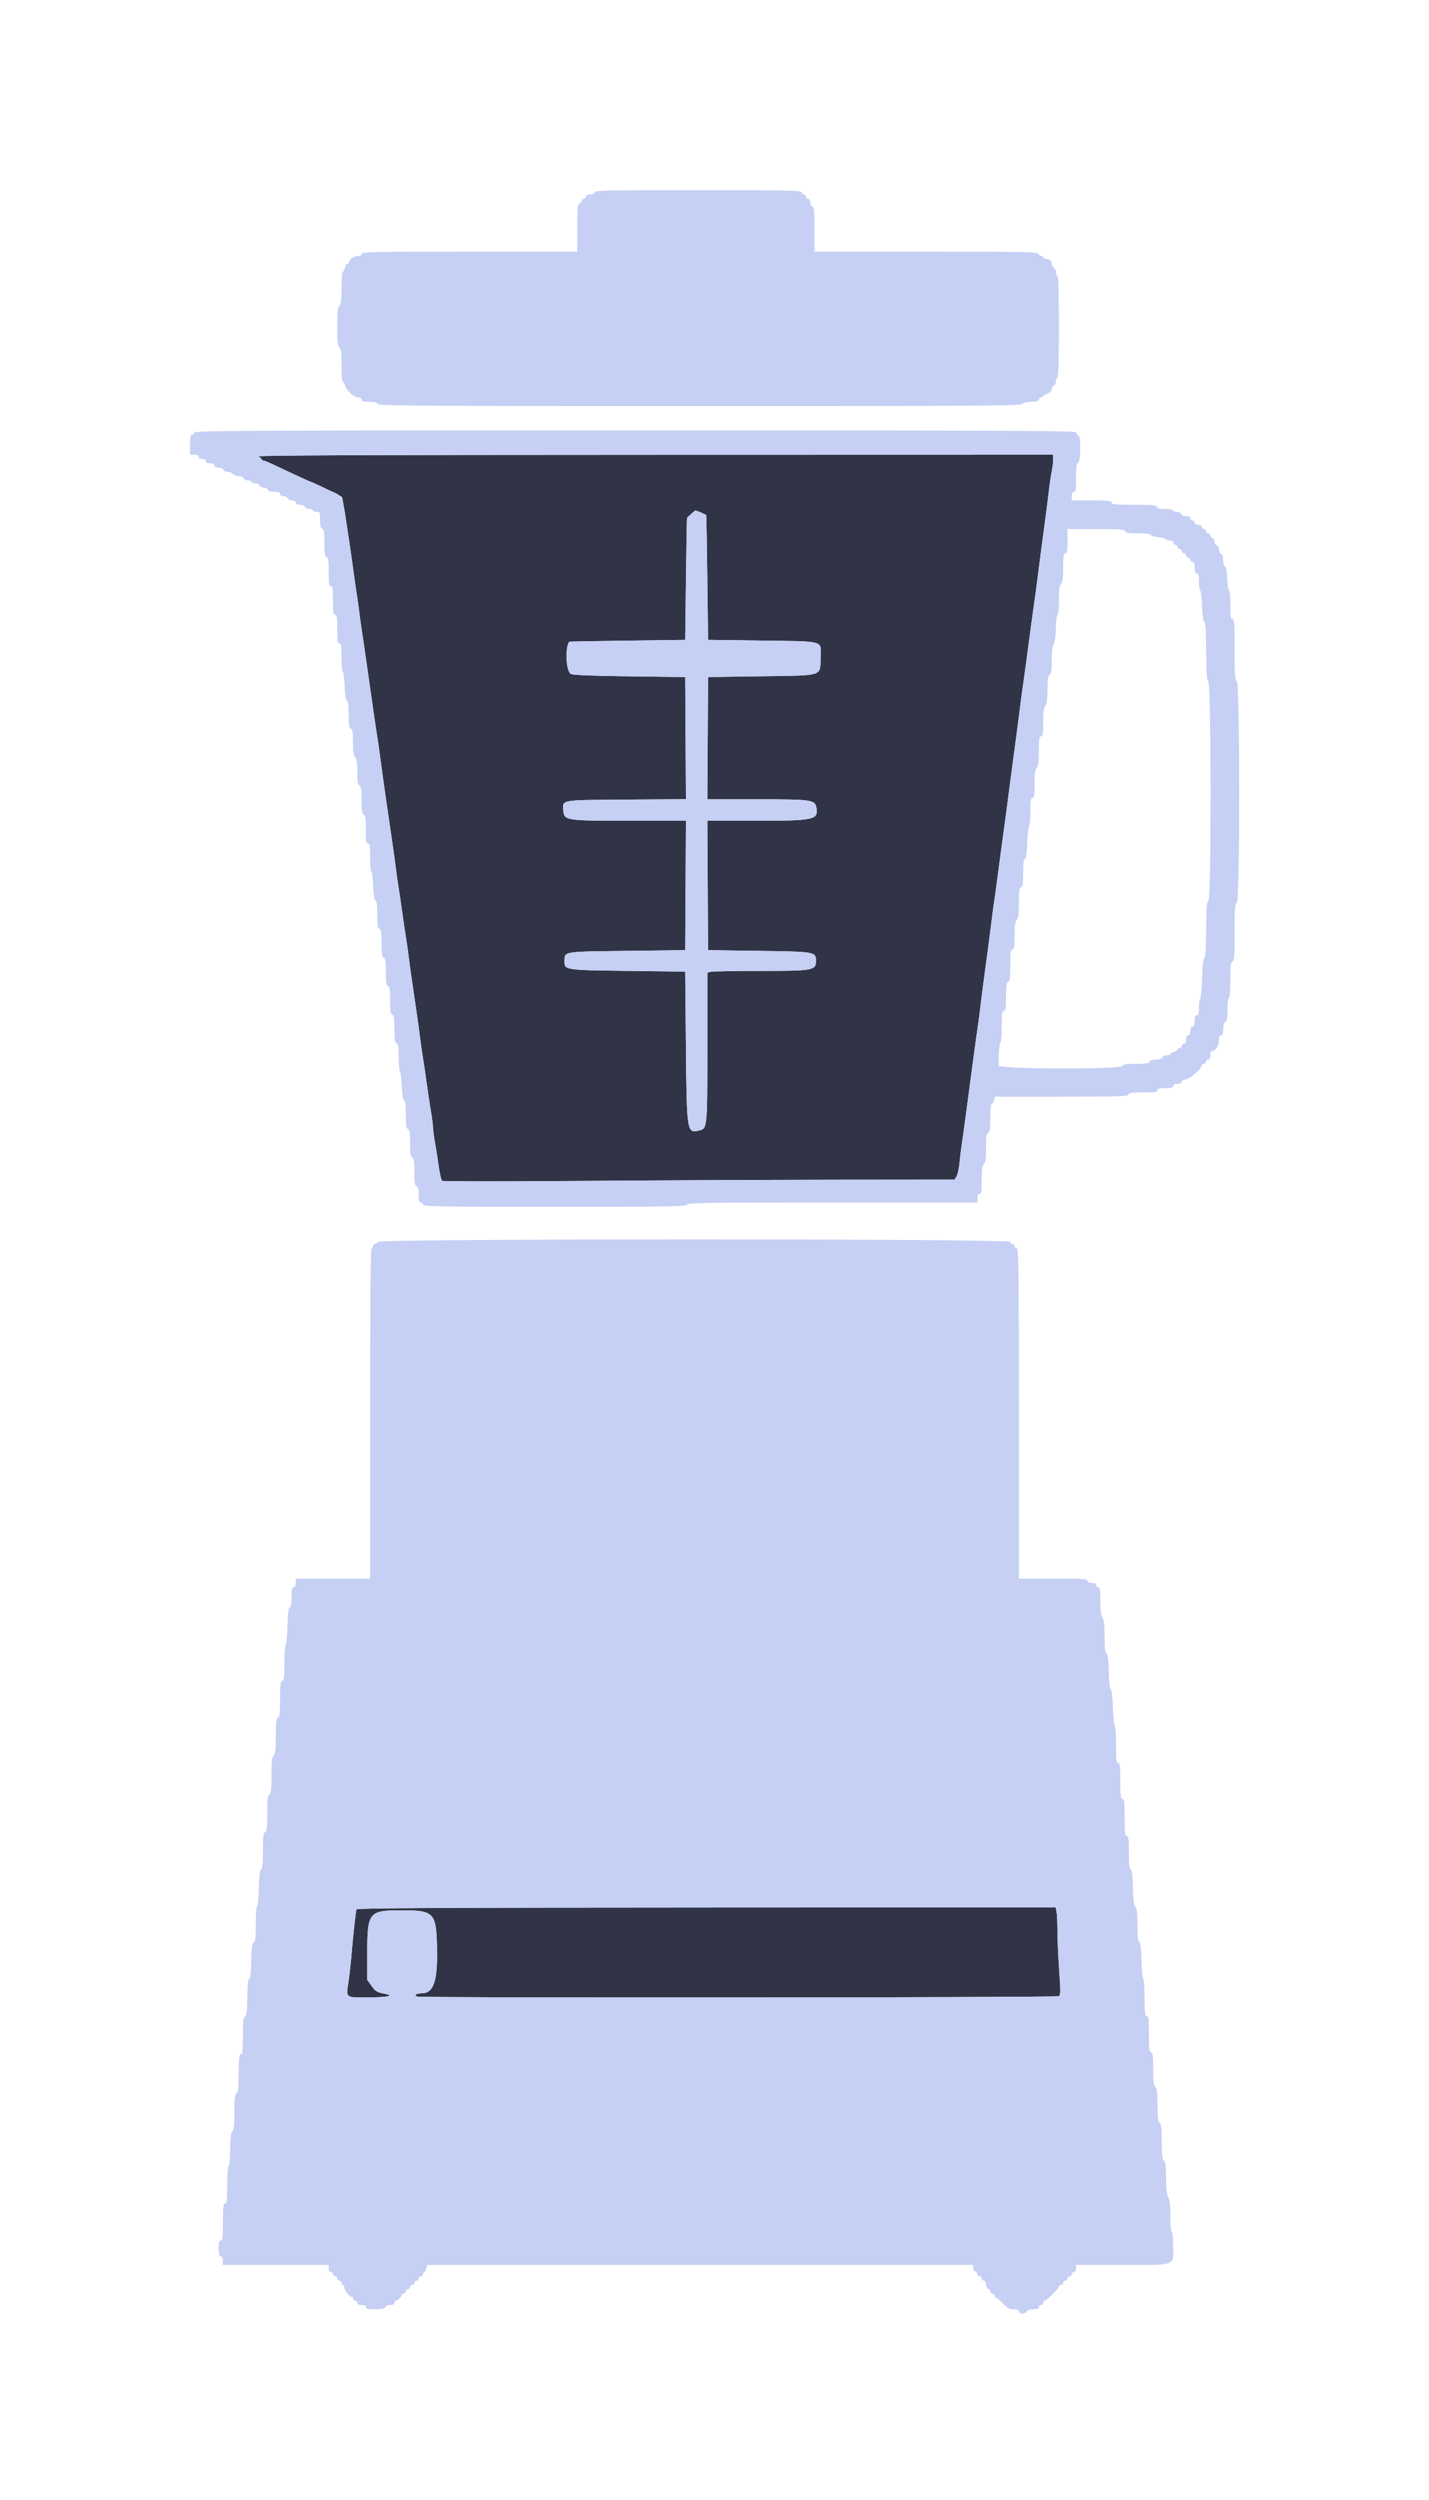 <svg id="svg" version="1.1" xmlns="http://www.w3.org/2000/svg" xmlns:xlink="http://www.w3.org/1999/xlink" width="400" height="699.429" viewBox="0, 0, 400,699.429"><g id="svgg"><path id="path0" d="M72.300 127.688 C 72.795 127.927,73.200 128.275,73.200 128.461 C 73.200 128.648,73.394 128.800,73.631 128.800 C 73.868 128.800,75.353 129.412,76.931 130.161 C 82.239 132.678,86.846 134.800,87.003 134.800 C 87.417 134.800,95.542 138.784,95.713 139.071 C 95.820 139.252,96.211 141.380,96.582 143.800 C 96.952 146.220,97.502 149.820,97.804 151.800 C 98.105 153.780,98.642 157.560,98.996 160.200 C 99.350 162.840,99.804 165.990,100.006 167.200 C 100.207 168.410,100.472 170.300,100.594 171.400 C 100.716 172.500,100.986 174.480,101.194 175.800 C 101.401 177.120,101.853 180.180,102.198 182.600 C 104.753 200.532,105.175 203.448,105.645 206.400 C 105.873 207.830,106.221 210.260,106.419 211.800 C 106.974 216.107,108.519 226.974,109.832 235.800 C 110.159 238.000,110.580 241.060,110.768 242.600 C 110.955 244.140,111.299 246.570,111.533 248.000 C 111.767 249.430,112.242 252.670,112.590 255.200 C 112.937 257.730,113.404 260.880,113.627 262.200 C 113.849 263.520,114.197 265.950,114.400 267.600 C 114.743 270.387,115.114 273.006,116.642 283.400 C 116.965 285.600,117.396 288.750,117.599 290.400 C 117.802 292.050,118.151 294.480,118.373 295.800 C 118.596 297.120,119.061 300.270,119.406 302.800 C 119.752 305.330,120.297 308.946,120.617 310.835 C 120.938 312.723,121.200 314.761,121.200 315.363 C 121.200 315.964,121.461 317.929,121.781 319.728 C 122.101 321.528,122.580 324.577,122.846 326.505 C 123.113 328.433,123.526 330.157,123.765 330.336 C 124.004 330.515,141.120 330.528,161.800 330.365 C 182.480 330.202,214.651 330.053,233.291 330.034 L 267.182 330.000 267.744 329.100 C 268.054 328.605,268.425 326.940,268.569 325.400 C 268.712 323.860,268.998 321.520,269.204 320.200 C 269.410 318.880,269.863 315.640,270.210 313.000 C 270.846 308.175,271.493 303.317,272.633 294.800 C 272.971 292.270,273.426 289.030,273.642 287.600 C 273.858 286.170,274.202 283.560,274.405 281.800 C 274.608 280.040,275.043 276.620,275.371 274.200 C 276.335 267.088,277.212 260.416,277.606 257.200 C 277.808 255.550,278.151 253.030,278.368 251.600 C 278.585 250.170,279.051 246.750,279.404 244.000 C 279.757 241.250,280.298 237.200,280.606 235.000 C 281.228 230.563,282.279 222.673,282.578 220.200 C 282.684 219.320,283.048 216.575,283.386 214.100 C 284.233 207.894,285.168 200.779,285.606 197.200 C 285.808 195.550,286.149 193.030,286.362 191.600 C 286.734 189.120,287.296 184.970,288.640 174.800 C 288.975 172.270,289.424 169.030,289.638 167.600 C 289.851 166.170,290.192 163.650,290.394 162.000 C 290.805 158.644,291.724 151.629,292.620 145.000 C 292.948 142.580,293.390 139.070,293.604 137.200 C 293.818 135.330,294.175 132.936,294.397 131.880 C 294.618 130.824,294.800 129.339,294.800 128.580 L 294.800 127.200 183.100 127.227 C 102.487 127.247,71.650 127.375,72.300 127.688 M196.213 143.380 C 196.976 143.698,197.638 144.013,197.685 144.080 C 197.732 144.146,197.867 152.030,197.985 161.600 L 198.200 179.000 213.286 179.200 C 231.079 179.436,229.854 179.087,229.705 183.884 C 229.535 189.338,230.868 188.920,212.800 189.185 L 198.200 189.400 198.096 206.500 L 197.991 223.600 211.809 223.600 C 227.124 223.600,228.103 223.732,228.508 225.852 C 229.173 229.331,227.969 229.600,211.734 229.600 L 197.992 229.600 198.096 247.700 L 198.200 265.800 212.459 266.000 C 228.227 266.221,228.400 266.252,228.400 268.835 C 228.400 271.461,227.629 271.599,212.938 271.605 C 205.712 271.608,199.395 271.719,198.900 271.852 L 198.000 272.093 198.000 292.867 C 198.000 315.451,197.977 315.689,195.794 316.237 C 192.264 317.123,192.229 316.909,192.000 292.818 L 191.800 271.800 175.742 271.600 C 158.040 271.380,157.982 271.370,158.013 268.838 C 158.046 266.132,157.492 266.221,175.517 266.000 L 191.800 265.800 191.904 247.700 L 192.008 229.600 176.304 229.599 C 158.387 229.599,157.912 229.527,157.682 226.800 C 157.420 223.684,156.679 223.814,175.372 223.683 L 192.009 223.567 191.904 206.483 L 191.800 189.400 176.200 189.200 C 165.092 189.058,160.358 188.861,159.760 188.518 C 158.425 187.752,158.119 181.202,159.339 179.516 C 159.373 179.470,166.690 179.335,175.600 179.216 L 191.800 179.000 192.011 162.000 C 192.127 152.650,192.262 144.946,192.311 144.881 C 192.567 144.538,194.539 142.800,194.671 142.800 C 194.756 142.800,195.450 143.061,196.213 143.380 M99.791 534.131 C 99.575 534.764,98.867 541.167,98.391 546.800 C 98.177 549.330,97.793 552.773,97.539 554.451 C 96.856 558.955,96.677 558.805,102.687 558.772 C 108.218 558.741,110.493 558.337,108.000 557.827 C 105.442 557.303,105.164 557.143,103.978 555.506 L 102.800 553.880 102.800 546.300 C 102.800 534.928,103.225 534.400,112.378 534.400 C 121.562 534.400,122.138 535.016,122.332 545.038 C 122.510 554.267,121.381 557.587,118.058 557.606 C 116.478 557.615,115.698 558.226,116.866 558.539 C 118.396 558.949,295.732 558.831,296.382 558.420 C 296.885 558.102,296.898 557.115,296.479 551.126 C 296.213 547.317,295.996 542.377,295.997 540.150 C 295.999 537.923,295.886 535.531,295.747 534.836 L 295.495 533.573 197.723 533.617 C 123.301 533.651,99.913 533.773,99.791 534.131 " stroke="none" fill="#303446" fill-rule="evenodd"></path><path id="path1" d="M166.400 53.800 C 166.400 54.200,166.000 54.400,165.200 54.400 C 164.400 54.400,164.000 54.600,164.000 55.000 C 164.000 55.330,163.730 55.600,163.400 55.600 C 163.070 55.600,162.800 55.851,162.800 56.157 C 162.800 56.464,162.530 56.818,162.200 56.945 C 161.700 57.136,161.600 58.279,161.600 63.787 L 161.600 70.400 131.400 70.400 C 104.822 70.400,101.200 70.472,101.200 71.000 C 101.200 71.373,100.823 71.600,100.205 71.600 C 99.090 71.600,97.600 72.694,97.600 73.513 C 97.600 73.807,97.435 73.945,97.233 73.820 C 97.030 73.695,96.746 74.135,96.601 74.797 C 96.455 75.458,96.171 76.000,95.968 76.000 C 95.766 76.000,95.600 78.046,95.600 80.551 C 95.600 84.108,95.469 85.211,95.000 85.600 C 94.522 85.997,94.400 87.175,94.400 91.400 C 94.400 95.625,94.522 96.803,95.000 97.200 C 95.469 97.589,95.600 98.692,95.600 102.249 C 95.600 104.752,95.760 106.800,95.957 106.800 C 96.153 106.800,96.423 107.236,96.557 107.769 C 96.907 109.164,99.087 111.200,100.231 111.200 C 100.826 111.200,101.200 111.432,101.200 111.800 C 101.200 112.259,101.706 112.400,103.357 112.400 C 104.906 112.400,105.579 112.569,105.745 113.000 C 105.948 113.531,116.320 113.600,195.759 113.600 C 275.034 113.600,285.613 113.530,286.143 113.000 C 286.518 112.624,287.502 112.400,288.771 112.400 C 290.308 112.400,290.800 112.254,290.800 111.800 C 290.800 111.470,291.070 111.200,291.400 111.200 C 291.730 111.200,292.000 111.059,292.000 110.888 C 292.000 110.716,292.540 110.372,293.200 110.122 C 293.977 109.829,294.400 109.390,294.400 108.878 C 294.400 108.442,294.670 107.982,295.000 107.855 C 295.330 107.729,295.600 107.169,295.600 106.613 C 295.600 106.056,295.780 105.600,296.000 105.600 C 296.259 105.600,296.400 100.600,296.400 91.400 C 296.400 82.200,296.259 77.200,296.000 77.200 C 295.780 77.200,295.600 76.759,295.600 76.220 C 295.600 75.681,295.347 75.096,295.038 74.920 C 294.730 74.744,294.415 74.150,294.338 73.600 C 294.235 72.849,293.926 72.568,293.100 72.473 C 292.495 72.404,292.000 72.179,292.000 71.973 C 292.000 71.768,291.749 71.600,291.443 71.600 C 291.136 71.600,290.782 71.330,290.655 71.000 C 290.453 70.474,286.588 70.400,259.213 70.400 L 228.000 70.400 228.000 64.187 C 228.000 59.034,227.898 57.936,227.400 57.745 C 227.070 57.618,226.800 57.084,226.800 56.557 C 226.800 55.973,226.566 55.600,226.200 55.600 C 225.870 55.600,225.600 55.330,225.600 55.000 C 225.600 54.670,225.330 54.400,225.000 54.400 C 224.670 54.400,224.400 54.130,224.400 53.800 C 224.400 53.272,220.911 53.200,195.400 53.200 C 169.889 53.200,166.400 53.272,166.400 53.800 M54.400 121.000 C 54.400 121.330,54.130 121.600,53.800 121.600 C 53.324 121.600,53.200 122.178,53.200 124.400 L 53.200 127.200 54.400 127.200 C 55.200 127.200,55.600 127.400,55.600 127.800 C 55.600 128.173,55.978 128.400,56.600 128.400 C 57.222 128.400,57.600 128.627,57.600 129.000 C 57.600 129.400,58.000 129.600,58.800 129.600 C 59.600 129.600,60.000 129.800,60.000 130.200 C 60.000 130.595,60.395 130.800,61.157 130.800 C 61.817 130.800,62.413 131.058,62.545 131.400 C 62.671 131.730,63.209 132.000,63.738 132.000 C 64.268 132.000,64.926 132.270,65.200 132.600 C 65.474 132.930,66.197 133.200,66.806 133.200 C 67.422 133.200,68.017 133.466,68.145 133.800 C 68.271 134.130,68.831 134.400,69.387 134.400 C 69.944 134.400,70.400 134.580,70.400 134.800 C 70.400 135.020,70.856 135.200,71.413 135.200 C 71.969 135.200,72.529 135.470,72.655 135.800 C 72.782 136.130,73.297 136.400,73.800 136.400 C 74.303 136.400,74.818 136.670,74.945 137.000 C 75.097 137.396,75.723 137.600,76.787 137.600 C 77.954 137.600,78.400 137.766,78.400 138.200 C 78.400 138.566,78.773 138.800,79.357 138.800 C 79.884 138.800,80.418 139.070,80.545 139.400 C 80.671 139.730,81.231 140.000,81.787 140.000 C 82.421 140.000,82.800 140.225,82.800 140.600 C 82.800 140.995,83.195 141.200,83.957 141.200 C 84.617 141.200,85.213 141.458,85.345 141.800 C 85.471 142.130,86.031 142.400,86.587 142.400 C 87.144 142.400,87.600 142.580,87.600 142.800 C 87.600 143.020,88.050 143.200,88.600 143.200 C 89.546 143.200,89.600 143.319,89.600 145.413 C 89.600 147.010,89.767 147.689,90.200 147.855 C 90.675 148.037,90.800 148.873,90.800 151.855 C 90.800 154.837,90.925 155.673,91.400 155.855 C 91.877 156.039,92.000 156.894,92.000 160.043 C 92.000 163.294,92.107 164.000,92.600 164.000 C 93.093 164.000,93.200 164.711,93.200 168.000 C 93.200 171.289,93.307 172.000,93.800 172.000 C 94.293 172.000,94.400 172.711,94.400 176.000 C 94.400 179.289,94.507 180.000,95.000 180.000 C 95.493 180.000,95.600 180.711,95.600 184.000 C 95.600 186.200,95.763 188.000,95.961 188.000 C 96.160 188.000,96.385 189.740,96.461 191.867 C 96.556 194.501,96.759 195.787,97.100 195.900 C 97.453 196.018,97.600 197.178,97.600 199.846 C 97.600 202.836,97.725 203.673,98.200 203.855 C 98.671 204.036,98.800 204.847,98.800 207.614 C 98.800 210.217,98.957 211.300,99.400 211.743 C 99.844 212.187,100.000 213.275,100.000 215.929 C 100.000 218.747,100.128 219.564,100.600 219.745 C 101.075 219.927,101.200 220.769,101.200 223.800 C 101.200 226.831,101.325 227.673,101.800 227.855 C 102.277 228.039,102.400 228.894,102.400 232.043 C 102.400 235.294,102.507 236.000,103.000 236.000 C 103.493 236.000,103.600 236.711,103.600 240.000 C 103.600 242.200,103.763 244.000,103.961 244.000 C 104.160 244.000,104.385 245.740,104.461 247.867 C 104.556 250.501,104.759 251.787,105.100 251.900 C 105.453 252.018,105.600 253.178,105.600 255.846 C 105.600 258.836,105.725 259.673,106.200 259.855 C 106.675 260.037,106.800 260.873,106.800 263.855 C 106.800 266.837,106.925 267.673,107.400 267.855 C 107.875 268.037,108.000 268.873,108.000 271.855 C 108.000 274.837,108.125 275.673,108.600 275.855 C 109.075 276.037,109.200 276.873,109.200 279.855 C 109.200 282.837,109.325 283.673,109.800 283.855 C 110.275 284.037,110.400 284.873,110.400 287.855 C 110.400 290.837,110.525 291.673,111.000 291.855 C 111.473 292.037,111.600 292.863,111.600 295.763 C 111.600 297.785,111.761 299.611,111.958 299.820 C 112.154 300.029,112.391 301.899,112.484 303.976 C 112.593 306.392,112.824 307.808,113.127 307.909 C 113.447 308.016,113.600 309.292,113.600 311.846 C 113.600 314.836,113.725 315.673,114.200 315.855 C 114.675 316.037,114.800 316.873,114.800 319.855 C 114.800 322.837,114.925 323.673,115.400 323.855 C 115.875 324.037,116.000 324.873,116.000 327.855 C 116.000 330.837,116.125 331.673,116.600 331.855 C 117.031 332.021,117.200 332.694,117.200 334.243 C 117.200 335.894,117.341 336.400,117.800 336.400 C 118.130 336.400,118.400 336.670,118.400 337.000 C 118.400 337.529,122.757 337.600,155.213 337.600 C 187.566 337.600,192.053 337.527,192.255 337.000 C 192.458 336.472,197.361 336.400,233.043 336.400 L 273.600 336.400 273.600 335.200 C 273.600 334.400,273.800 334.000,274.200 334.000 C 274.693 334.000,274.800 333.294,274.800 330.049 C 274.800 327.025,274.941 325.981,275.400 325.600 C 275.859 325.219,276.000 324.174,276.000 321.138 C 276.000 317.984,276.123 317.128,276.600 316.945 C 277.077 316.761,277.200 315.906,277.200 312.757 C 277.200 310.437,277.362 308.800,277.592 308.800 C 277.808 308.800,278.098 308.350,278.236 307.800 L 278.487 306.800 297.056 306.800 C 313.193 306.800,315.655 306.721,315.855 306.200 C 316.039 305.723,316.894 305.600,320.043 305.600 C 323.294 305.600,324.000 305.493,324.000 305.000 C 324.000 304.539,324.511 304.400,326.200 304.400 C 327.889 304.400,328.400 304.261,328.400 303.800 C 328.400 303.400,328.800 303.200,329.600 303.200 C 330.400 303.200,330.800 303.000,330.800 302.600 C 330.800 302.222,331.181 302.000,331.832 302.000 C 332.874 302.000,336.400 298.937,336.400 298.032 C 336.400 297.794,336.670 297.600,337.000 297.600 C 337.330 297.600,337.600 297.330,337.600 297.000 C 337.600 296.670,337.870 296.400,338.200 296.400 C 338.600 296.400,338.800 296.000,338.800 295.200 C 338.800 294.540,338.978 294.000,339.195 294.000 C 340.205 294.000,341.200 292.566,341.200 291.111 C 341.200 290.035,341.373 289.600,341.800 289.600 C 342.242 289.600,342.400 289.138,342.400 287.843 C 342.400 286.650,342.593 286.012,343.000 285.855 C 343.464 285.677,343.600 284.899,343.600 282.413 C 343.600 280.538,343.767 279.200,344.000 279.200 C 344.245 279.200,344.400 277.262,344.400 274.187 C 344.400 270.101,344.511 269.132,345.000 268.945 C 345.506 268.751,345.600 267.460,345.600 260.745 C 345.600 254.002,345.693 252.739,346.205 252.543 C 347.111 252.195,347.096 190.889,346.190 190.541 C 345.695 190.351,345.600 188.933,345.600 181.757 C 345.600 174.417,345.515 173.200,345.000 173.200 C 344.507 173.200,344.400 172.489,344.400 169.200 C 344.400 167.000,344.239 165.200,344.042 165.200 C 343.846 165.200,343.618 163.729,343.536 161.931 C 343.440 159.807,343.215 158.605,342.894 158.498 C 342.613 158.404,342.400 157.652,342.400 156.754 C 342.400 155.719,342.193 155.096,341.800 154.945 C 341.470 154.818,341.200 154.278,341.200 153.745 C 341.200 153.211,340.930 152.671,340.600 152.545 C 340.270 152.418,340.000 151.968,340.000 151.545 C 340.000 151.121,339.730 150.671,339.400 150.545 C 339.070 150.418,338.800 150.064,338.800 149.757 C 338.800 149.451,338.530 149.200,338.200 149.200 C 337.870 149.200,337.600 148.930,337.600 148.600 C 337.600 148.270,337.330 148.000,337.000 148.000 C 336.670 148.000,336.400 147.730,336.400 147.400 C 336.400 147.027,336.022 146.800,335.400 146.800 C 334.778 146.800,334.400 146.573,334.400 146.200 C 334.400 145.870,334.130 145.600,333.800 145.600 C 333.470 145.600,333.200 145.330,333.200 145.000 C 333.200 144.605,332.805 144.400,332.043 144.400 C 331.383 144.400,330.787 144.142,330.655 143.800 C 330.529 143.470,329.969 143.200,329.413 143.200 C 328.856 143.200,328.400 143.020,328.400 142.800 C 328.400 142.580,327.429 142.400,326.243 142.400 C 324.694 142.400,324.021 142.231,323.855 141.800 C 323.664 141.302,322.566 141.200,317.413 141.200 C 312.157 141.200,311.200 141.108,311.200 140.600 C 311.200 140.095,310.311 140.000,305.600 140.000 L 300.000 140.000 300.000 138.800 C 300.000 138.000,300.200 137.600,300.600 137.600 C 301.093 137.600,301.200 136.893,301.200 133.633 C 301.200 130.815,301.345 129.618,301.700 129.500 C 302.531 129.223,302.660 122.075,301.840 121.760 C 301.488 121.625,301.200 121.264,301.200 120.957 C 301.200 120.482,283.010 120.400,177.800 120.400 C 68.378 120.400,54.400 120.468,54.400 121.000 M294.800 128.580 C 294.800 129.339,294.618 130.824,294.397 131.880 C 294.175 132.936,293.818 135.330,293.604 137.200 C 293.390 139.070,292.948 142.580,292.620 145.000 C 291.724 151.629,290.805 158.644,290.394 162.000 C 290.192 163.650,289.851 166.170,289.638 167.600 C 289.424 169.030,288.975 172.270,288.640 174.800 C 287.296 184.970,286.734 189.120,286.362 191.600 C 286.149 193.030,285.808 195.550,285.606 197.200 C 285.168 200.779,284.233 207.894,283.386 214.100 C 283.048 216.575,282.684 219.320,282.578 220.200 C 282.279 222.673,281.228 230.563,280.606 235.000 C 280.298 237.200,279.757 241.250,279.404 244.000 C 279.051 246.750,278.585 250.170,278.368 251.600 C 278.151 253.030,277.808 255.550,277.606 257.200 C 277.212 260.416,276.335 267.088,275.371 274.200 C 275.043 276.620,274.608 280.040,274.405 281.800 C 274.202 283.560,273.858 286.170,273.642 287.600 C 273.426 289.030,272.971 292.270,272.633 294.800 C 271.493 303.317,270.846 308.175,270.210 313.000 C 269.863 315.640,269.410 318.880,269.204 320.200 C 268.998 321.520,268.712 323.860,268.569 325.400 C 268.425 326.940,268.054 328.605,267.744 329.100 L 267.182 330.000 233.291 330.034 C 214.651 330.053,182.480 330.202,161.800 330.365 C 141.120 330.528,124.004 330.515,123.765 330.336 C 123.526 330.157,123.113 328.433,122.846 326.505 C 122.580 324.577,122.101 321.528,121.781 319.728 C 121.461 317.929,121.200 315.964,121.200 315.363 C 121.200 314.761,120.938 312.723,120.617 310.835 C 120.297 308.946,119.752 305.330,119.406 302.800 C 119.061 300.270,118.596 297.120,118.373 295.800 C 118.151 294.480,117.802 292.050,117.599 290.400 C 117.396 288.750,116.965 285.600,116.642 283.400 C 115.114 273.006,114.743 270.387,114.400 267.600 C 114.197 265.950,113.849 263.520,113.627 262.200 C 113.404 260.880,112.937 257.730,112.590 255.200 C 112.242 252.670,111.767 249.430,111.533 248.000 C 111.299 246.570,110.955 244.140,110.768 242.600 C 110.580 241.060,110.159 238.000,109.832 235.800 C 108.519 226.974,106.974 216.107,106.419 211.800 C 106.221 210.260,105.873 207.830,105.645 206.400 C 105.175 203.448,104.753 200.532,102.198 182.600 C 101.853 180.180,101.401 177.120,101.194 175.800 C 100.986 174.480,100.716 172.500,100.594 171.400 C 100.472 170.300,100.207 168.410,100.006 167.200 C 99.804 165.990,99.350 162.840,98.996 160.200 C 98.642 157.560,98.105 153.780,97.804 151.800 C 95.539 136.951,96.511 139.211,91.338 136.771 C 89.040 135.687,87.089 134.800,87.003 134.800 C 86.846 134.800,82.239 132.678,76.931 130.161 C 75.353 129.412,73.868 128.800,73.631 128.800 C 73.394 128.800,73.200 128.648,73.200 128.461 C 73.200 128.275,72.795 127.927,72.300 127.688 C 71.650 127.375,102.487 127.247,183.100 127.227 L 294.800 127.200 294.800 128.580 M193.458 143.781 C 192.876 144.320,192.360 144.815,192.311 144.881 C 192.262 144.946,192.127 152.650,192.011 162.000 L 191.800 179.000 175.600 179.216 C 166.690 179.335,159.373 179.470,159.339 179.516 C 158.119 181.202,158.425 187.752,159.760 188.518 C 160.358 188.861,165.092 189.058,176.200 189.200 L 191.800 189.400 191.904 206.483 L 192.009 223.567 175.372 223.683 C 156.679 223.814,157.420 223.684,157.682 226.800 C 157.912 229.527,158.387 229.599,176.304 229.599 L 192.008 229.600 191.904 247.700 L 191.800 265.800 175.517 266.000 C 157.492 266.221,158.046 266.132,158.013 268.838 C 157.982 271.370,158.040 271.380,175.742 271.600 L 191.800 271.800 192.000 292.818 C 192.229 316.909,192.264 317.123,195.794 316.237 C 197.977 315.689,198.000 315.451,198.000 292.867 L 198.000 272.093 198.900 271.852 C 199.395 271.719,205.712 271.608,212.938 271.605 C 227.629 271.599,228.400 271.461,228.400 268.835 C 228.400 266.252,228.227 266.221,212.459 266.000 L 198.200 265.800 198.096 247.700 L 197.992 229.600 211.734 229.600 C 227.969 229.600,229.173 229.331,228.508 225.852 C 228.103 223.732,227.124 223.600,211.809 223.600 L 197.991 223.600 198.096 206.500 L 198.200 189.400 212.800 189.185 C 230.868 188.920,229.535 189.338,229.705 183.884 C 229.854 179.087,231.079 179.436,213.286 179.200 L 198.200 179.000 197.985 161.600 C 197.867 152.030,197.732 144.146,197.685 144.080 C 197.586 143.940,194.901 142.800,194.671 142.800 C 194.586 142.800,194.041 143.241,193.458 143.781 M314.945 148.600 C 315.124 149.068,315.919 149.200,318.554 149.200 C 320.705 149.200,321.988 149.364,322.084 149.651 C 322.166 149.899,323.171 150.192,324.317 150.302 C 325.463 150.412,326.400 150.659,326.400 150.851 C 326.400 151.043,326.850 151.200,327.400 151.200 C 328.022 151.200,328.400 151.427,328.400 151.800 C 328.400 152.130,328.670 152.400,329.000 152.400 C 329.330 152.400,329.600 152.670,329.600 153.000 C 329.600 153.330,329.870 153.600,330.200 153.600 C 330.530 153.600,330.800 153.870,330.800 154.200 C 330.800 154.530,331.070 154.800,331.400 154.800 C 331.730 154.800,332.000 155.070,332.000 155.400 C 332.000 155.730,332.270 156.000,332.600 156.000 C 332.930 156.000,333.200 156.270,333.200 156.600 C 333.200 156.930,333.470 157.200,333.800 157.200 C 334.233 157.200,334.400 157.644,334.400 158.800 C 334.400 159.956,334.567 160.400,335.000 160.400 C 335.467 160.400,335.600 160.933,335.600 162.800 C 335.600 164.120,335.764 165.200,335.964 165.200 C 336.164 165.200,336.389 167.097,336.464 169.415 C 336.553 172.163,336.769 173.735,337.087 173.931 C 337.440 174.148,337.585 176.386,337.617 182.080 C 337.650 188.118,337.788 190.099,338.217 190.664 C 339.061 191.778,339.074 251.809,338.231 252.133 C 337.768 252.310,337.653 253.792,337.617 260.060 C 337.585 265.641,337.439 267.852,337.086 268.069 C 336.755 268.274,336.559 270.065,336.471 273.685 C 336.400 276.608,336.175 279.171,335.971 279.380 C 335.767 279.589,335.600 280.714,335.600 281.880 C 335.600 283.498,335.458 284.000,335.000 284.000 C 334.567 284.000,334.400 284.444,334.400 285.600 C 334.400 286.756,334.233 287.200,333.800 287.200 C 333.400 287.200,333.200 287.600,333.200 288.400 C 333.200 289.200,333.000 289.600,332.600 289.600 C 332.200 289.600,332.000 290.000,332.000 290.800 C 332.000 291.600,331.800 292.000,331.400 292.000 C 331.070 292.000,330.800 292.270,330.800 292.600 C 330.800 292.930,330.530 293.200,330.200 293.200 C 329.870 293.200,329.600 293.377,329.600 293.592 C 329.600 293.808,329.150 294.098,328.600 294.236 C 328.050 294.374,327.600 294.647,327.600 294.843 C 327.600 295.040,327.144 295.200,326.587 295.200 C 326.031 295.200,325.471 295.470,325.345 295.800 C 325.194 296.192,324.571 296.400,323.545 296.400 C 322.518 296.400,321.895 296.608,321.745 297.000 C 321.564 297.471,320.749 297.600,317.945 297.600 C 315.141 297.600,314.326 297.729,314.145 298.200 C 313.763 299.195,279.613 299.096,279.570 298.100 C 279.455 295.456,279.717 291.778,280.027 291.667 C 280.232 291.593,280.400 289.568,280.400 287.167 C 280.400 283.552,280.503 282.800,281.000 282.800 C 281.493 282.800,281.600 282.094,281.600 278.843 C 281.600 275.694,281.723 274.839,282.200 274.655 C 282.683 274.470,282.800 273.566,282.800 270.013 C 282.800 266.357,282.903 265.600,283.400 265.600 C 283.892 265.600,284.000 264.908,284.000 261.771 C 284.000 258.902,284.150 257.793,284.600 257.343 C 285.056 256.887,285.200 255.751,285.200 252.614 C 285.200 249.313,285.320 248.439,285.800 248.255 C 286.275 248.073,286.400 247.236,286.400 244.246 C 286.400 241.614,286.549 240.417,286.891 240.303 C 287.228 240.191,287.431 238.731,287.536 235.670 C 287.620 233.211,287.849 231.200,288.044 231.200 C 288.240 231.200,288.400 229.400,288.400 227.200 C 288.400 223.911,288.507 223.200,289.000 223.200 C 289.493 223.200,289.600 222.494,289.600 219.249 C 289.600 216.225,289.741 215.181,290.200 214.800 C 290.663 214.416,290.800 213.353,290.800 210.151 C 290.800 206.728,290.905 206.000,291.400 206.000 C 291.891 206.000,292.002 205.294,292.013 202.100 C 292.022 199.306,292.192 197.980,292.613 197.424 C 293.030 196.872,293.200 195.584,293.200 192.973 C 293.200 190.194,293.346 189.176,293.800 188.800 C 294.250 188.427,294.400 187.425,294.400 184.797 C 294.400 182.594,294.605 180.895,294.953 180.225 C 295.282 179.591,295.530 177.750,295.564 175.680 C 295.596 173.766,295.797 172.140,296.011 172.067 C 296.228 171.992,296.400 170.166,296.400 167.938 C 296.400 164.920,296.547 163.796,297.000 163.343 C 297.453 162.890,297.600 161.768,297.600 158.771 C 297.600 155.508,297.707 154.800,298.200 154.800 C 298.686 154.800,298.800 154.156,298.800 151.400 L 298.800 148.000 306.757 148.000 C 313.461 148.000,314.751 148.094,314.945 148.600 M105.745 347.400 C 105.618 347.730,105.264 348.000,104.957 348.000 C 104.651 348.000,104.400 348.270,104.400 348.600 C 104.400 348.930,104.220 349.200,104.000 349.200 C 103.736 349.200,103.600 364.867,103.600 395.400 L 103.600 441.600 93.200 441.600 L 82.800 441.600 82.800 442.800 C 82.800 443.600,82.600 444.000,82.200 444.000 C 81.724 444.000,81.600 444.574,81.600 446.767 C 81.600 448.620,81.435 449.588,81.102 449.699 C 80.750 449.817,80.562 451.326,80.465 454.833 C 80.389 457.565,80.163 459.971,79.963 460.180 C 79.763 460.389,79.600 462.690,79.600 465.293 C 79.600 469.130,79.487 470.069,79.000 470.255 C 78.512 470.443,78.400 471.401,78.400 475.400 C 78.400 479.399,78.288 480.357,77.800 480.545 C 77.312 480.732,77.200 481.682,77.200 485.616 C 77.200 489.386,77.067 490.590,76.600 491.057 C 76.132 491.525,76.000 492.737,76.000 496.580 C 76.000 500.467,75.874 501.607,75.400 502.000 C 74.926 502.393,74.800 503.531,74.800 507.406 C 74.800 511.400,74.688 512.357,74.200 512.545 C 73.711 512.732,73.600 513.697,73.600 517.754 C 73.600 521.382,73.464 522.778,73.100 522.899 C 72.745 523.017,72.562 524.532,72.467 528.133 C 72.394 530.920,72.169 533.200,71.967 533.200 C 71.764 533.200,71.600 535.413,71.600 538.157 C 71.600 542.149,71.486 543.158,71.012 543.340 C 70.546 543.519,70.401 544.624,70.312 548.683 C 70.234 552.254,70.062 553.774,69.742 553.714 C 69.421 553.654,69.267 555.141,69.223 558.709 C 69.175 562.688,69.036 563.860,68.581 564.115 C 68.119 564.373,68.000 565.510,68.000 569.643 C 68.000 572.605,67.846 574.752,67.642 574.626 C 66.999 574.229,66.800 575.589,66.800 580.384 C 66.800 584.090,66.671 585.209,66.200 585.600 C 65.728 585.992,65.600 587.117,65.600 590.878 C 65.600 594.444,65.458 595.799,65.039 596.218 C 64.631 596.626,64.465 598.006,64.430 601.289 C 64.402 603.820,64.210 605.859,63.991 605.933 C 63.764 606.011,63.600 608.230,63.600 611.233 C 63.600 615.559,63.502 616.400,63.000 616.400 C 62.497 616.400,62.400 617.244,62.400 621.600 C 62.400 625.956,62.303 626.800,61.800 626.800 C 61.339 626.800,61.200 627.311,61.200 629.000 C 61.200 630.689,61.339 631.200,61.800 631.200 C 62.200 631.200,62.400 631.600,62.400 632.400 L 62.400 633.600 77.200 633.600 L 92.000 633.600 92.000 634.600 C 92.000 635.222,92.227 635.600,92.600 635.600 C 92.930 635.600,93.200 635.870,93.200 636.200 C 93.200 636.530,93.470 636.800,93.800 636.800 C 94.130 636.800,94.400 637.070,94.400 637.400 C 94.400 637.730,94.670 638.000,95.000 638.000 C 95.330 638.000,95.600 638.270,95.600 638.600 C 95.600 638.930,95.780 639.200,96.000 639.200 C 96.220 639.200,96.400 639.532,96.400 639.939 C 96.400 640.774,97.899 642.653,98.444 642.500 C 98.640 642.445,98.800 642.670,98.800 643.000 C 98.800 643.330,99.070 643.600,99.400 643.600 C 99.730 643.600,100.000 643.870,100.000 644.200 C 100.000 644.600,100.400 644.800,101.200 644.800 C 102.000 644.800,102.400 645.000,102.400 645.400 C 102.400 645.872,102.957 646.000,105.013 646.000 C 106.966 646.000,107.683 645.849,107.855 645.400 C 107.987 645.058,108.583 644.800,109.243 644.800 C 110.005 644.800,110.400 644.595,110.400 644.200 C 110.400 643.870,110.593 643.600,110.829 643.600 C 111.382 643.600,112.400 642.582,112.400 642.029 C 112.400 641.793,112.670 641.600,113.000 641.600 C 113.330 641.600,113.600 641.330,113.600 641.000 C 113.600 640.670,113.870 640.400,114.200 640.400 C 114.530 640.400,114.800 640.130,114.800 639.800 C 114.800 639.470,115.070 639.200,115.400 639.200 C 115.730 639.200,116.000 638.930,116.000 638.600 C 116.000 638.270,116.270 638.000,116.600 638.000 C 116.930 638.000,117.200 637.730,117.200 637.400 C 117.200 637.070,117.470 636.800,117.800 636.800 C 118.130 636.800,118.400 636.530,118.400 636.200 C 118.400 635.870,118.560 635.600,118.757 635.600 C 118.953 635.600,119.226 635.150,119.364 634.600 L 119.615 633.600 196.008 633.600 L 272.400 633.600 272.400 634.413 C 272.400 634.859,272.670 635.329,273.000 635.455 C 273.330 635.582,273.600 635.936,273.600 636.243 C 273.600 636.549,273.870 636.800,274.200 636.800 C 274.530 636.800,274.800 637.070,274.800 637.400 C 274.800 637.730,275.070 638.000,275.400 638.000 C 275.775 638.000,276.000 638.379,276.000 639.013 C 276.000 639.569,276.270 640.129,276.600 640.255 C 276.930 640.382,277.200 640.736,277.200 641.043 C 277.200 641.349,277.470 641.600,277.800 641.600 C 278.130 641.600,278.400 641.870,278.400 642.200 C 278.400 642.530,278.594 642.800,278.831 642.800 C 279.068 642.800,279.934 643.520,280.755 644.400 C 281.975 645.708,282.516 646.000,283.723 646.000 C 284.769 646.000,285.200 646.175,285.200 646.600 C 285.200 646.975,285.579 647.200,286.213 647.200 C 286.769 647.200,287.329 646.930,287.455 646.600 C 287.605 646.209,288.228 646.000,289.243 646.000 C 290.360 646.000,290.800 645.831,290.800 645.400 C 290.800 645.070,291.070 644.800,291.400 644.800 C 291.730 644.800,292.000 644.530,292.000 644.200 C 292.000 643.870,292.194 643.600,292.432 643.600 C 292.994 643.600,296.400 640.194,296.400 639.632 C 296.400 639.394,296.670 639.200,297.000 639.200 C 297.330 639.200,297.600 638.930,297.600 638.600 C 297.600 638.270,297.870 638.000,298.200 638.000 C 298.530 638.000,298.800 637.730,298.800 637.400 C 298.800 637.070,299.070 636.800,299.400 636.800 C 299.730 636.800,300.000 636.530,300.000 636.200 C 300.000 635.870,300.270 635.600,300.600 635.600 C 300.973 635.600,301.200 635.222,301.200 634.600 L 301.200 633.600 314.111 633.600 C 329.563 633.600,328.400 634.040,328.400 628.195 C 328.400 625.932,328.239 624.400,328.000 624.400 C 327.758 624.400,327.599 622.698,327.598 620.100 C 327.596 617.068,327.419 615.462,326.998 614.654 C 326.575 613.845,326.400 612.244,326.400 609.203 C 326.400 605.864,326.265 604.786,325.800 604.400 C 325.329 604.009,325.200 602.889,325.200 599.180 C 325.200 595.515,325.066 594.323,324.600 593.857 C 324.139 593.397,324.000 592.235,324.000 588.857 C 324.000 585.479,323.861 584.318,323.400 583.857 C 322.939 583.396,322.800 582.230,322.800 578.816 C 322.800 575.237,322.683 574.330,322.200 574.145 C 321.711 573.957,321.600 572.995,321.600 568.957 C 321.600 564.817,321.501 564.000,321.000 564.000 C 320.497 564.000,320.400 563.156,320.400 558.800 C 320.400 555.940,320.239 553.600,320.041 553.600 C 319.844 553.600,319.619 551.320,319.541 548.533 C 319.441 544.940,319.255 543.418,318.900 543.300 C 318.539 543.180,318.400 541.870,318.400 538.595 C 318.400 535.219,318.255 533.912,317.835 533.492 C 317.426 533.083,317.233 531.564,317.135 527.996 C 317.039 524.507,316.854 523.017,316.500 522.899 C 316.139 522.779,316.000 521.465,316.000 518.167 C 316.000 514.374,315.898 513.600,315.400 513.600 C 314.897 513.600,314.800 512.756,314.800 508.400 C 314.800 504.044,314.703 503.200,314.200 503.200 C 313.699 503.200,313.600 502.378,313.600 498.200 C 313.600 494.022,313.501 493.200,313.000 493.200 C 312.498 493.200,312.400 492.359,312.400 488.033 C 312.400 485.192,312.238 482.807,312.041 482.733 C 311.844 482.660,311.610 480.383,311.521 477.673 C 311.419 474.555,311.191 472.642,310.900 472.462 C 310.605 472.279,310.417 470.568,310.374 467.671 C 310.326 464.440,310.150 463.007,309.753 462.610 C 309.350 462.207,309.200 460.877,309.200 457.705 C 309.200 454.498,309.046 453.149,308.613 452.576 C 308.192 452.020,308.022 450.694,308.013 447.900 C 308.002 444.706,307.891 444.000,307.400 444.000 C 307.070 444.000,306.800 443.730,306.800 443.400 C 306.800 443.000,306.400 442.800,305.600 442.800 C 304.800 442.800,304.400 442.600,304.400 442.200 C 304.400 441.683,303.067 441.600,294.800 441.600 L 285.200 441.600 285.200 395.400 C 285.200 354.600,285.130 349.200,284.600 349.200 C 284.270 349.200,284.000 348.930,284.000 348.600 C 284.000 348.270,283.730 348.000,283.400 348.000 C 283.070 348.000,282.800 347.730,282.800 347.400 C 282.800 346.486,106.095 346.486,105.745 347.400 M295.747 534.836 C 295.886 535.531,295.999 537.923,295.997 540.150 C 295.996 542.377,296.213 547.317,296.479 551.126 C 296.898 557.115,296.885 558.102,296.382 558.420 C 295.732 558.831,118.396 558.949,116.866 558.539 C 115.698 558.226,116.478 557.615,118.058 557.606 C 121.381 557.587,122.510 554.267,122.332 545.038 C 122.138 535.016,121.562 534.400,112.378 534.400 C 103.225 534.400,102.800 534.928,102.800 546.300 L 102.800 553.880 103.978 555.506 C 105.164 557.143,105.442 557.303,108.000 557.827 C 110.493 558.337,108.218 558.741,102.687 558.772 C 96.677 558.805,96.856 558.955,97.539 554.451 C 97.793 552.773,98.177 549.330,98.391 546.800 C 98.867 541.167,99.575 534.764,99.791 534.131 C 99.913 533.773,123.301 533.651,197.723 533.617 L 295.495 533.573 295.747 534.836 " stroke="none" fill="#c6d0f5" fill-rule="evenodd"></path></g></svg>